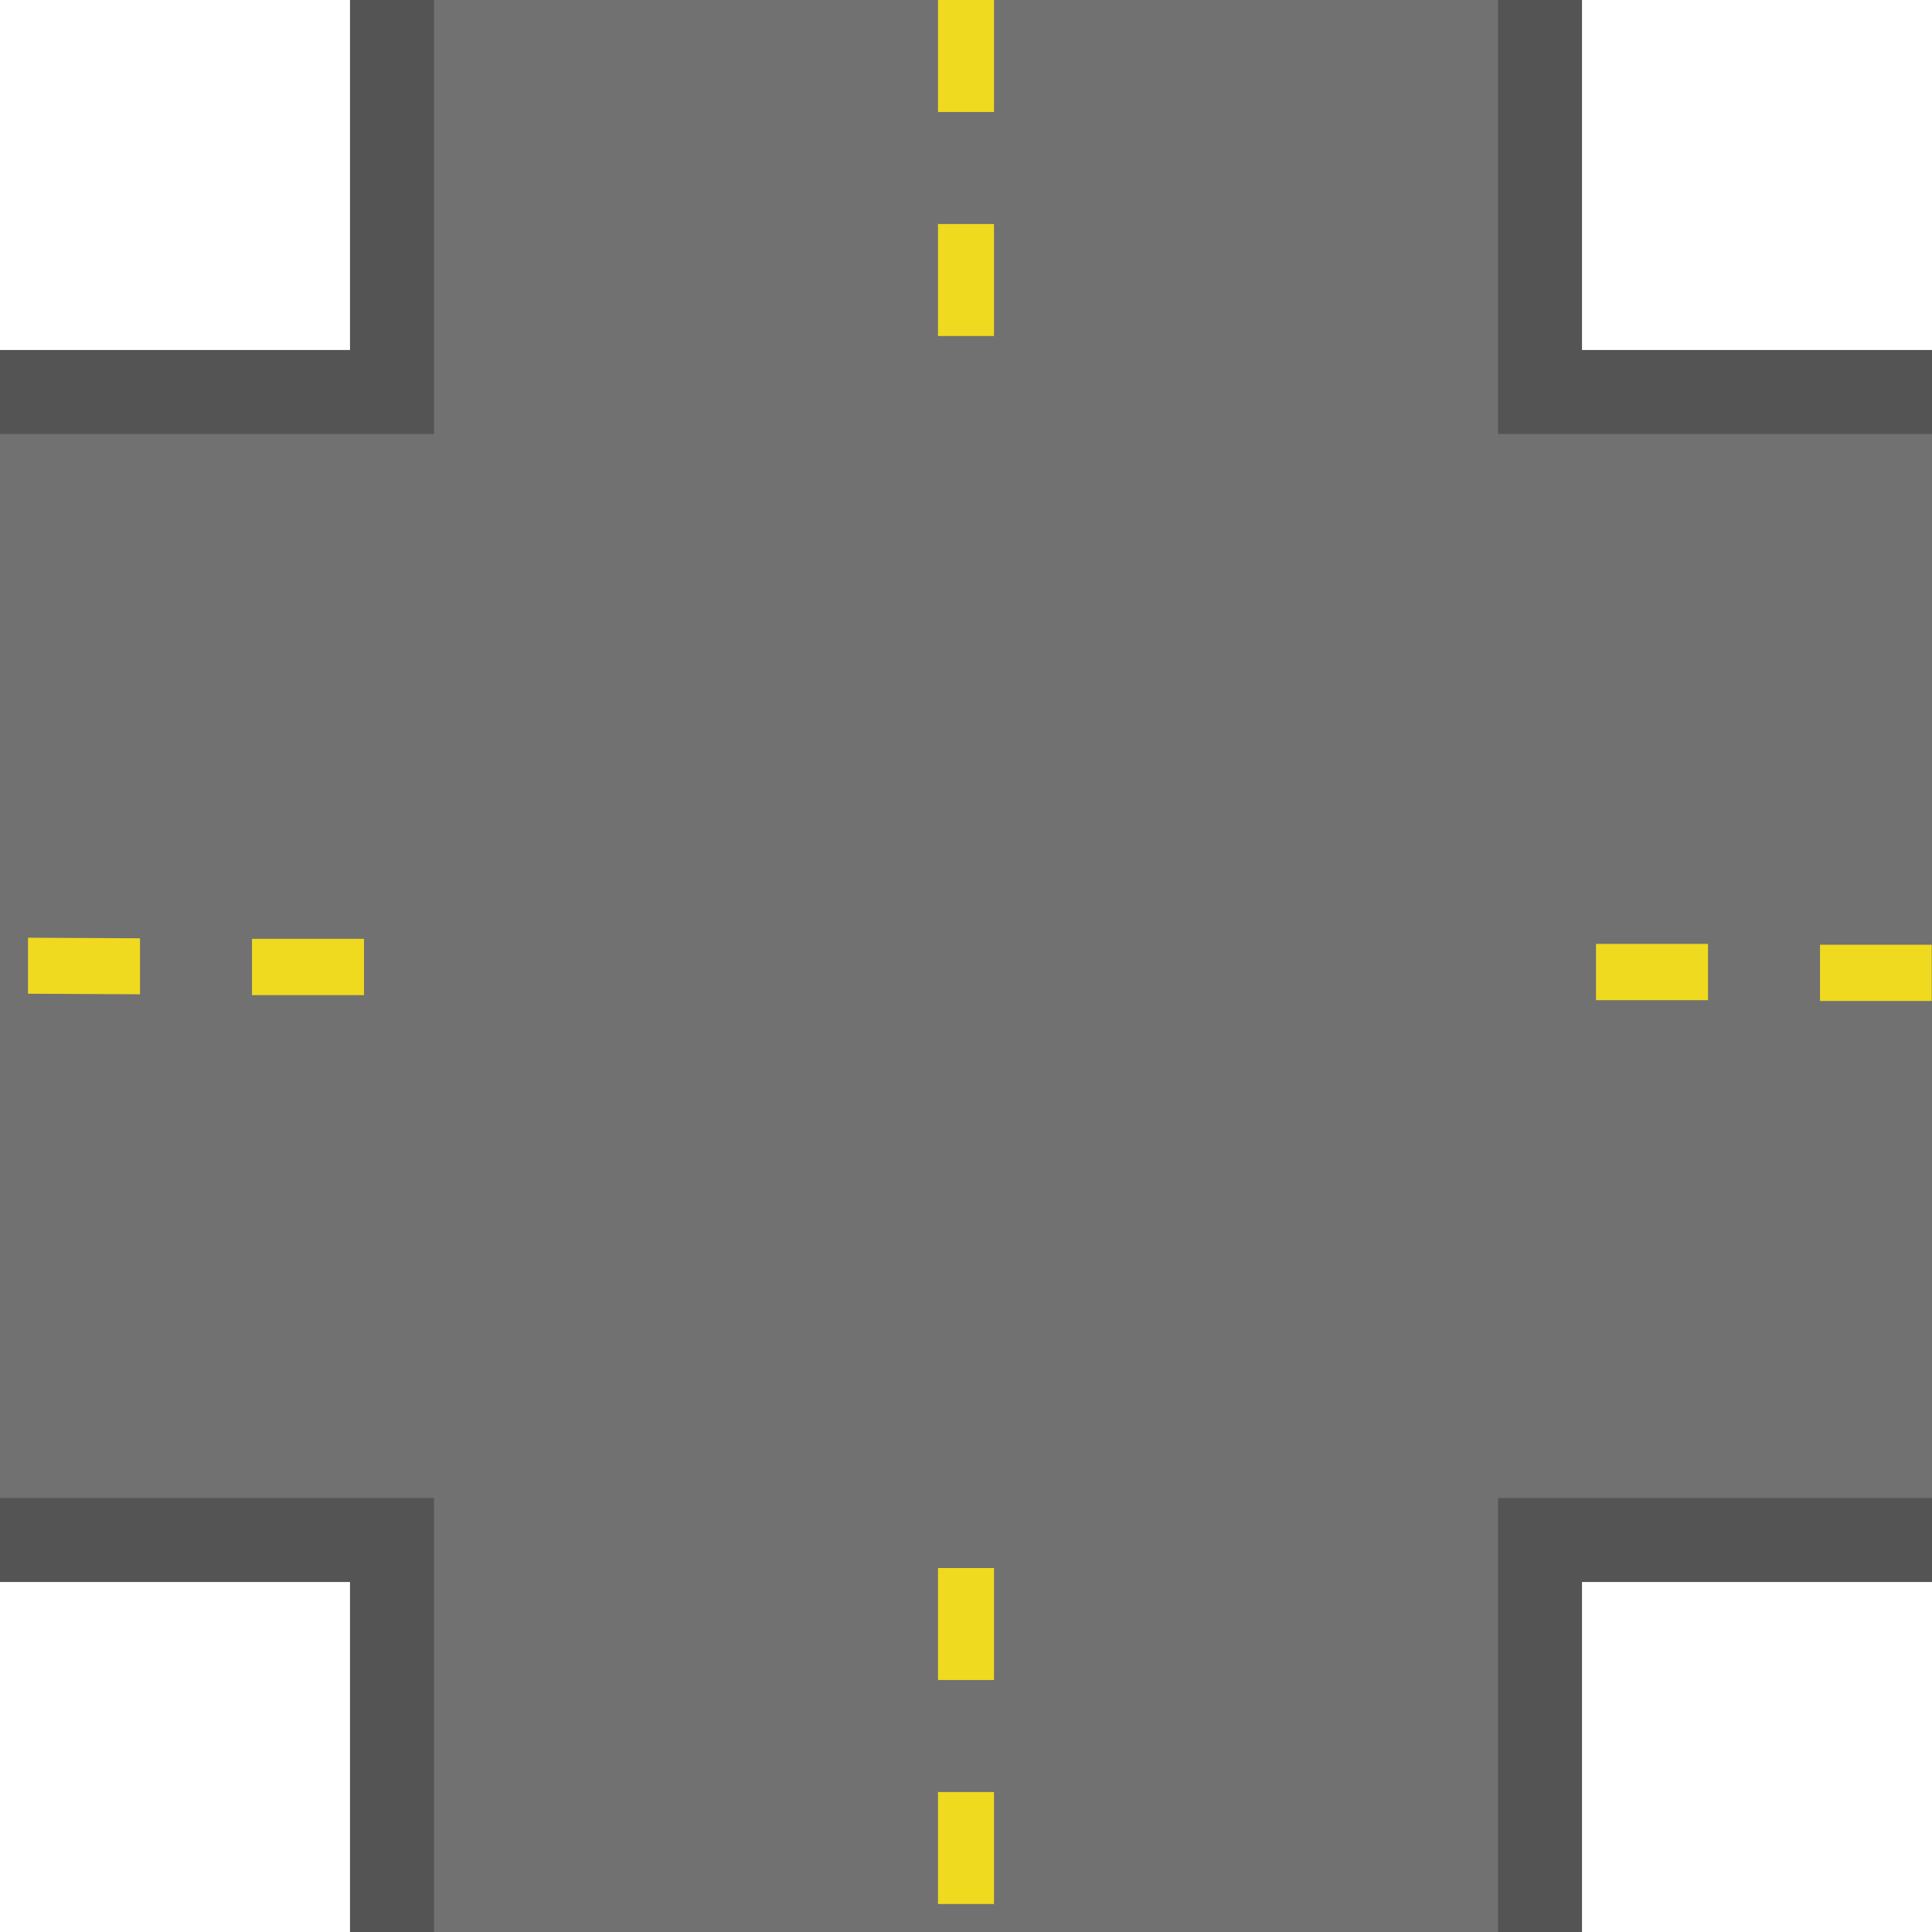 <?xml version="1.0" encoding="UTF-8"?>
<svg id="Ebene_1" data-name="Ebene 1" xmlns="http://www.w3.org/2000/svg" viewBox="0 0 69 69">
  <defs>
    <style>
      .cls-1 {
        fill: #efda1f;
      }

      .cls-2 {
        fill: #717171;
      }

      .cls-3 {
        fill: #555454;
      }
    </style>
  </defs>
  <rect class="cls-3" x="12.5" width="44" height="69"/>
  <rect class="cls-3" y="12.5" width="69" height="44"/>
  <rect class="cls-2" x="15.5" width="38" height="69"/>
  <rect class="cls-2" y="15.5" width="69" height="38"/>
  <path class="cls-1" d="M35.5,68h-2v-4h2v4Zm0-8h-2v-4h2v4Zm0-8h-2v-4h2v4Zm0-8h-2v-4h2v4Zm0-8h-2v-4h2v4Zm0-8h-2v-4h2v4Zm0-8h-2v-4h2v4Zm0-8h-2v-4h2v4Zm0-8h-2V0h2V4Z"/>
  <path class="cls-1" d="M69,35.75h-4s0-2.01,0-2.01h3.99v2.01Zm-8-.03h-4s0-2.01,0-2.01h4s0,2.01,0,2.01Zm-8-.03h-4s0-2.01,0-2.01h4s0,2.01,0,2.01Zm-8-.03h-4s0-2.01,0-2.01h4s0,2.01,0,2.01Zm-8-.03h-4v-2.01h4v2.01Zm-8-.03h-4s0-2.01,0-2.01h4s0,2.01,0,2.01Zm-8-.03h-4s0-2.01,0-2.01h4s0,2.01,0,2.01Zm-8-.03h-4v-2.01h4v2.01Zm-8-.03l-4-.02v-2l4,.02v2Z"/>
  <rect class="cls-2" x="15.5" y="15.5" width="38" height="38"/>
</svg>